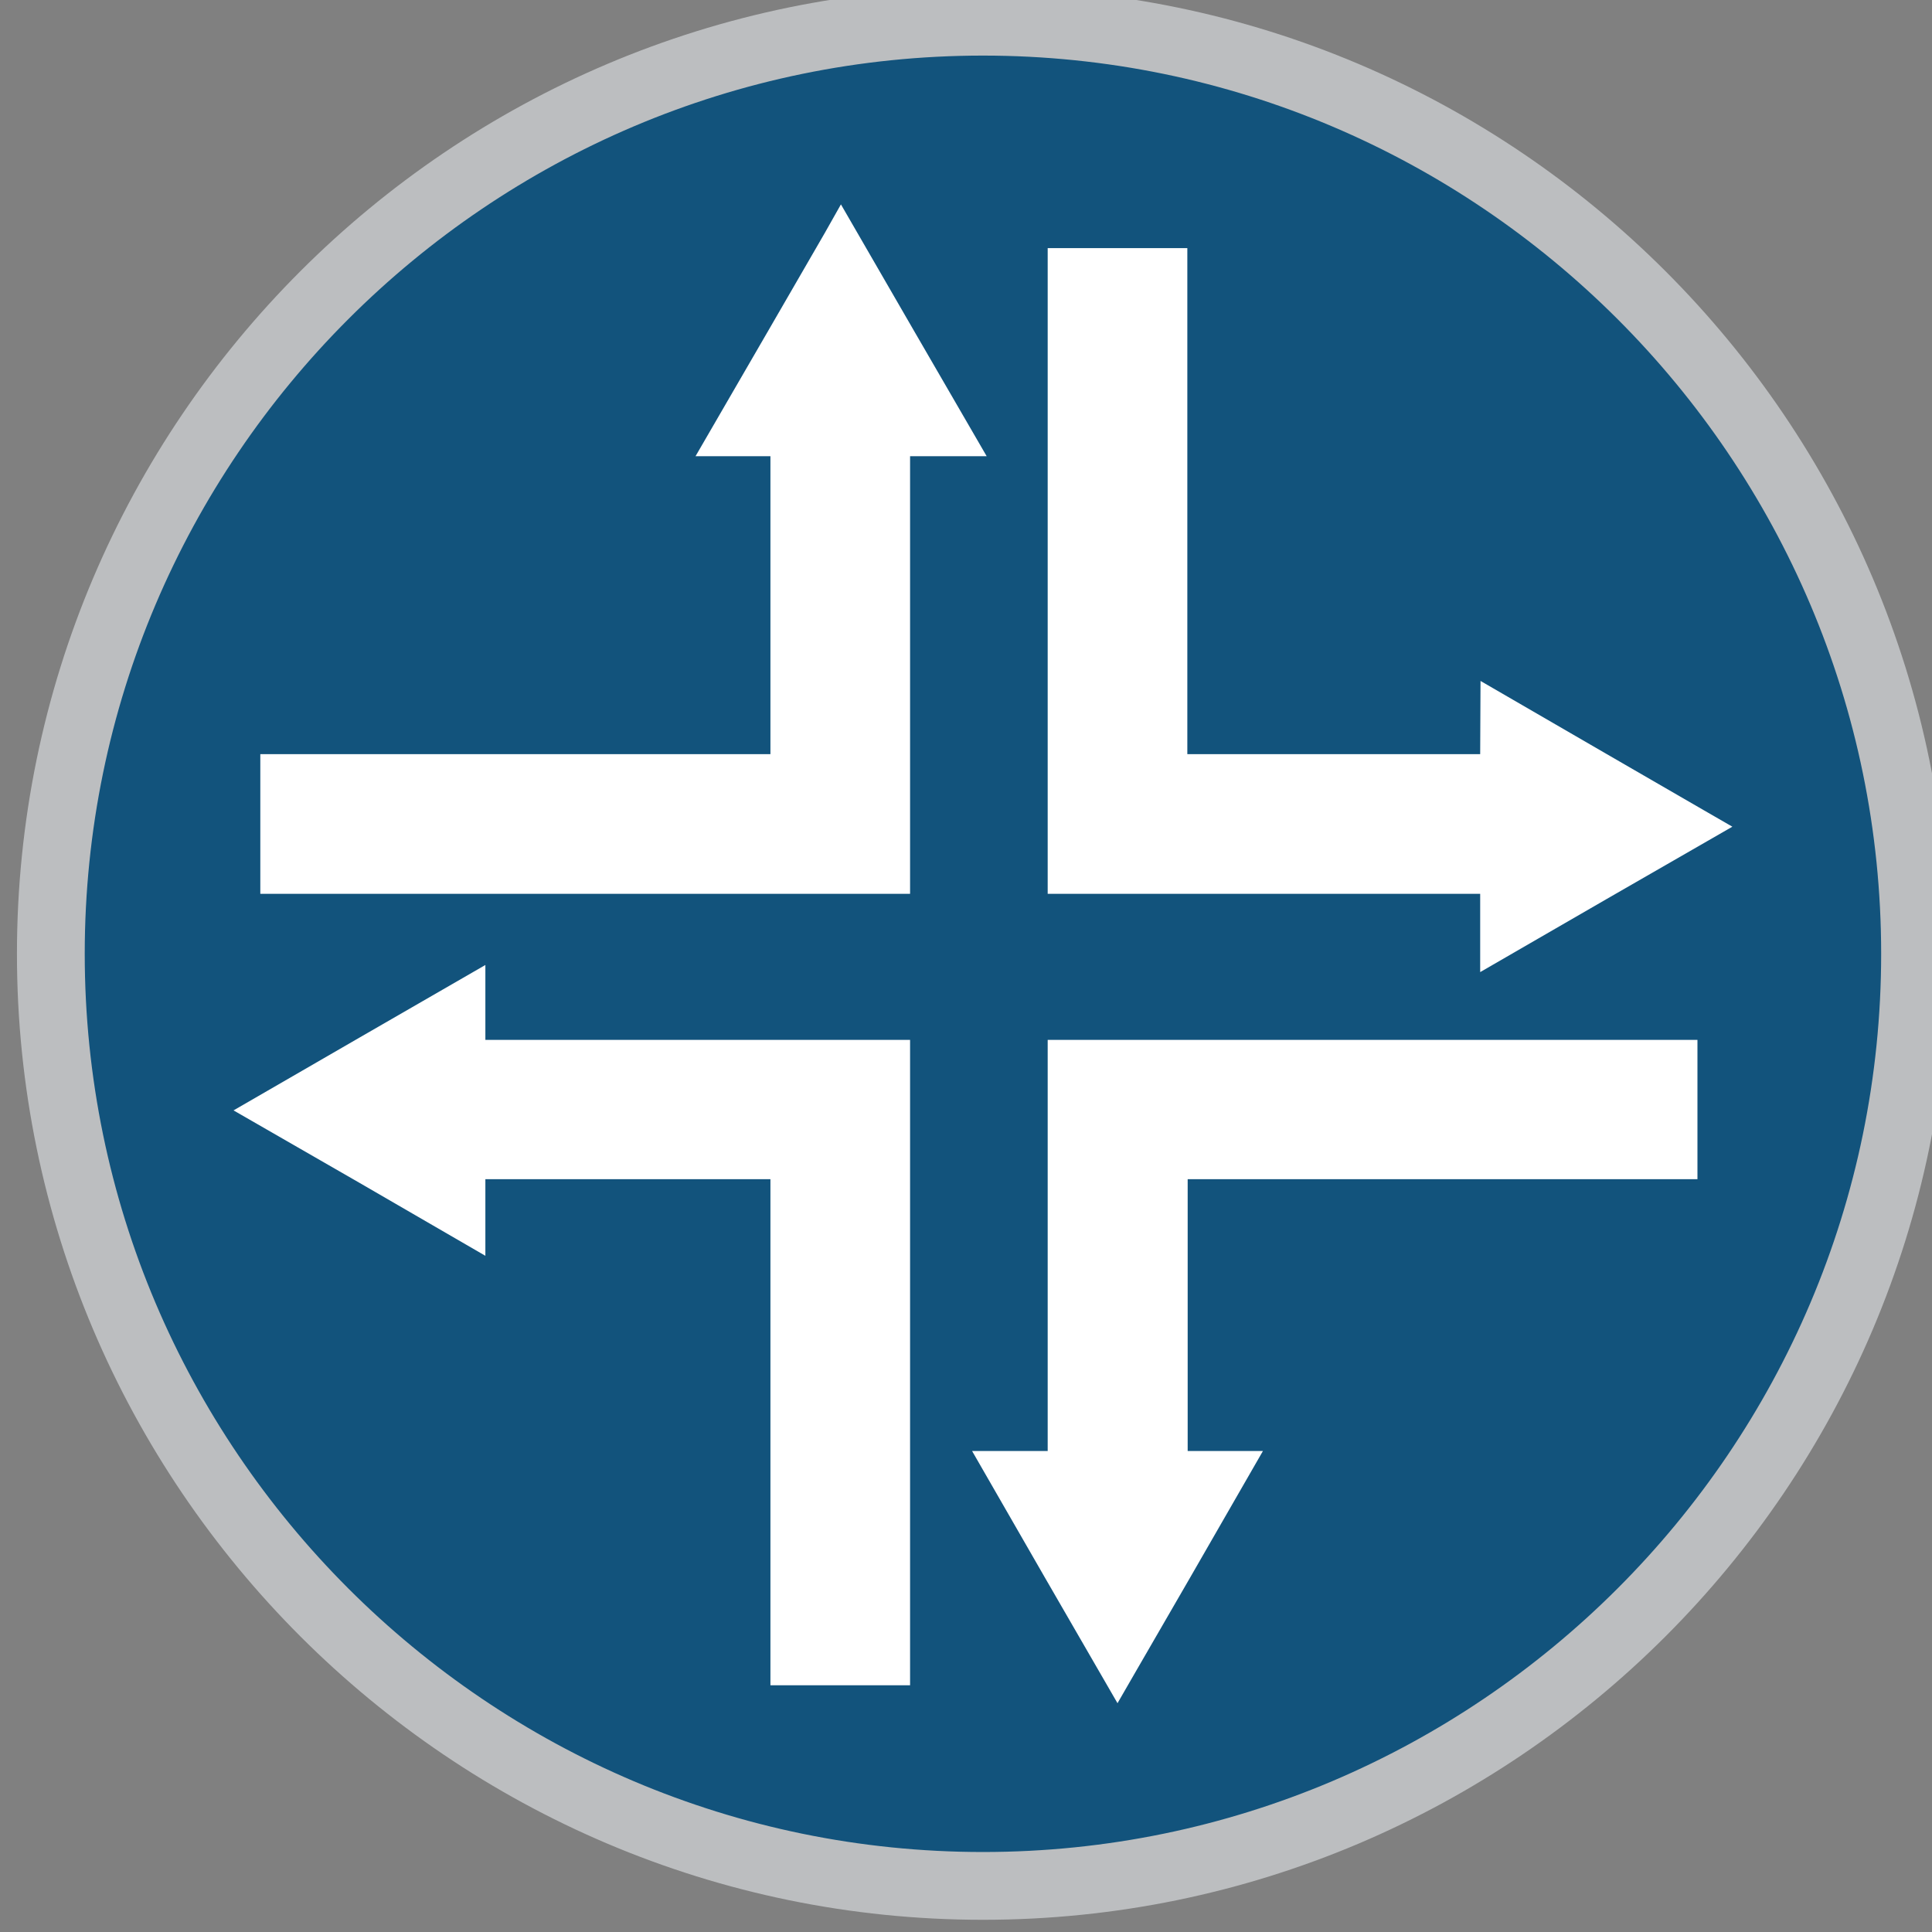 <?xml version="1.0" encoding="UTF-8"?>
<!-- Do not edit this file with editors other than draw.io -->
<!DOCTYPE svg PUBLIC "-//W3C//DTD SVG 1.1//EN" "http://www.w3.org/Graphics/SVG/1.1/DTD/svg11.dtd">
<svg xmlns="http://www.w3.org/2000/svg" xmlns:xlink="http://www.w3.org/1999/xlink" version="1.1" width="57px" height="57px" viewBox="-0.5 -0.5 57 57" content="&lt;mxfile host=&quot;Electron&quot; modified=&quot;2024-05-28T16:31:10.554Z&quot; agent=&quot;Mozilla/5.0 (Windows NT 10.0; Win64; x64) AppleWebKit/537.36 (KHTML, like Gecko) draw.io/24.4.8 Chrome/124.0.637.207 Electron/30.0.6 Safari/537.36&quot; version=&quot;24.4.8&quot; etag=&quot;14RVNGFYPsT4kv60qPrH&quot; type=&quot;device&quot; scale=&quot;1&quot; border=&quot;0&quot;&gt;&#10;  &lt;diagram name=&quot;Page-1&quot; id=&quot;KEBCBffhRO_qX0AIu0Bw&quot;&gt;&#10;    &lt;mxGraphModel dx=&quot;519&quot; dy=&quot;352&quot; grid=&quot;1&quot; gridSize=&quot;10&quot; guides=&quot;1&quot; tooltips=&quot;1&quot; connect=&quot;1&quot; arrows=&quot;1&quot; fold=&quot;1&quot; page=&quot;1&quot; pageScale=&quot;1&quot; pageWidth=&quot;827&quot; pageHeight=&quot;1169&quot; math=&quot;0&quot; shadow=&quot;0&quot;&gt;&#10;      &lt;root&gt;&#10;        &lt;mxCell id=&quot;0&quot; /&gt;&#10;        &lt;mxCell id=&quot;1&quot; parent=&quot;0&quot; /&gt;&#10;        &lt;UserObject label=&quot;&quot; tags=&quot;Background&quot; id=&quot;2&quot;&gt;&#10;          &lt;mxCell style=&quot;vsdxID=129;fillColor=none;gradientColor=none;points=[[0.5,0,0],[1,0.5,0],[0,0.5,0],[0.5,1,0],[0.5,0.5,0]];labelBackgroundColor=none;rounded=0;strokeColor=none;html=1;whiteSpace=wrap;aspect=fixed;&quot; vertex=&quot;1&quot; parent=&quot;1&quot;&gt;&#10;            &lt;mxGeometry x=&quot;676&quot; y=&quot;291.14&quot; width=&quot;55&quot; height=&quot;55&quot; as=&quot;geometry&quot; /&gt;&#10;          &lt;/mxCell&gt;&#10;        &lt;/UserObject&gt;&#10;        &lt;mxCell id=&quot;3&quot; style=&quot;vsdxID=130;fillColor=#12537c;gradientColor=none;shape=stencil(jZLdbsIwDIWfJreVY+enuZwYvAeCQqsxikLZ2rcnwRGQqIzlyo6P3a/OEbQ4t+tTIxDOg++/mt9uO7SCPgVid2wb3w0hErQUtNj1vtn7/nLccn5aR2WMvvufOGHkPg2xBWHiVALnK9ZuLp7FksvWVlph7ZSxCJQ6U825yj0fyeUR88kw4dMsMEQWZV3rpKZSTRnnjQs+ZtAeHekCsVKGlAXjVOAFMDnQ7L+kGuQ0uoB5xxI/rZ3U1oIyKJ2zORrkJMViXoJTLv/vZoq9zO8d35Dj34/8YlGZnW5wIX5YcdcdDuzku+NCUFo3XLHtaXkF);strokeColor=none;spacingTop=-3;spacingBottom=-3;spacingLeft=-3;spacingRight=-3;points=[[0.5,0,0],[1,0.5,0],[0,0.5,0],[0.5,1,0],[0.5,0.5,0]];labelBackgroundColor=none;rounded=0;html=1;whiteSpace=wrap;&quot; vertex=&quot;1&quot; parent=&quot;2&quot;&gt;&#10;          &lt;mxGeometry width=&quot;55&quot; height=&quot;55&quot; as=&quot;geometry&quot; /&gt;&#10;        &lt;/mxCell&gt;&#10;        &lt;mxCell id=&quot;4&quot; style=&quot;vsdxID=131;fillColor=none;gradientColor=none;shape=stencil(jZLdbsIwDIWfJreVY+enuZwYvAeCQqsxikLZ2rcnwRGQqIzlyo6P3a/OEbQ4t+tTIxDOg++/mt9uO7SCPgVid2wb3w0hErQUtNj1vtn7/nLccn5aR2WMvvufOGHkPg2xBWHiVALnK9ZuLp7FksvWVlph7ZSxCJQ6U825yj0fyeUR88kw4dMsMEQWZV3rpKZSTRnnjQs+ZtAeHekCsVKGlAXjVOAFMDnQ7L+kGuQ0uoB5xxI/rZ3U1oIyKJ2zORrkJMViXoJTLv/vZoq9zO8d35Dj34/8YlGZnW5wIX5YcdcdDuzku+NCUFo3XLHtaXkF);strokeColor=#bcbec0;strokeWidth=2;spacingTop=-3;spacingBottom=-3;spacingLeft=-3;spacingRight=-3;points=[[0.5,0,0],[1,0.5,0],[0,0.5,0],[0.5,1,0],[0.5,0.5,0]];labelBackgroundColor=none;rounded=0;html=1;whiteSpace=wrap;&quot; vertex=&quot;1&quot; parent=&quot;2&quot;&gt;&#10;          &lt;mxGeometry width=&quot;55&quot; height=&quot;55&quot; as=&quot;geometry&quot; /&gt;&#10;        &lt;/mxCell&gt;&#10;        &lt;mxCell id=&quot;5&quot; style=&quot;vsdxID=132;fillColor=#FFFFFF;gradientColor=none;shape=stencil(pZjJcsMgDIafxlcNIMRy7vIenWnaeJomnTTd3r64rifBEGGNbw7+P5DQAk6HN+/bh7dNZ9T76Xh42Xz1j6dth7edMf1+uzn2p/TU4V2HN0+H4+b5ePjYP46/3x4G5fD0evgcZvgeOYsQaKCM+vkfIYjxb+R+BHb9/hJQYL0E0ODDKj06cP66HgmCXgdoN43UAQXBiAACl/sQwDLyCBbz+SEy06cQUK5XjJgA43JbSIGxEl9tAIUigECvBKwGRBHQyGlxEbSBvMwCgp5VQQTFOF0BeJMoQJQBFtCsBCx4xocKwAeuBAxEc13vEJxdpW+0ijIKC4C82lBDuK6PGigWCzgGSOWWA0NDZoIQPViaB4GYTRKvoJUq5ucMKly2DlAUBNJgZLUjLrY5kJcz+vkepV1jwlzR+6mH14EA6ESAeAWpC8WpKdU7AkVMGrnVgFegGWA6+C7mZzYoT2qnpjJaNDXRlOQLTU/nrmeO5QqQWp1oc5JJ3Arlva4FFKesHEg5yHSiEhiiINGLq3KlPu8S5ZE8NGPGgeTefAHHGSReYAEwc8GCzk/kc/uuxyCCydPo3FzrJmmwQQQUlwQxwKdRqW8kdnrtRPoiCg0gBcmJarMEGr10uBnROqARBRfARRGQ7th5U22kXqV60lVGVD7TVeZaXshqYQGQHs5f5k/9bjd+2F++n3/Jp6HxXwC8+wU=);strokeColor=none;spacingTop=-3;spacingBottom=-3;spacingLeft=-3;spacingRight=-3;points=[[0.5,0,0],[1,0.5,0],[0,0.5,0],[0.5,1,0],[0.5,0.5,0]];labelBackgroundColor=none;rounded=0;html=1;whiteSpace=wrap;&quot; vertex=&quot;1&quot; parent=&quot;2&quot;&gt;&#10;          &lt;mxGeometry x=&quot;5.392&quot; y=&quot;5.392&quot; width=&quot;44.216&quot; height=&quot;44.216&quot; as=&quot;geometry&quot; /&gt;&#10;        &lt;/mxCell&gt;&#10;      &lt;/root&gt;&#10;    &lt;/mxGraphModel&gt;&#10;  &lt;/diagram&gt;&#10;&lt;/mxfile&gt;&#10;"><rect x="-0.5" y="-0.5" width="57" height="57" fill="#808080" stroke="none"/><defs/><g><g><rect x="1" y="0.14" width="55" height="55" fill="none" stroke="none" pointer-events="all"/></g><g><path d="M 28.5 55.14 C 43.65 55.14 56 42.79 56 27.64 C 56 12.49 43.65 0.14 28.5 0.14 C 13.35 0.14 1 12.49 1 27.64 C 1 42.79 13.35 55.14 28.5 55.14" fill="#12537c" stroke="none" pointer-events="all"/></g><g><path d="M 28.5 55.14 C 43.65 55.14 56 42.79 56 27.64 C 56 12.49 43.65 0.14 28.5 0.14 C 13.35 0.14 1 12.49 1 27.64 C 1 42.79 13.35 55.14 28.5 55.14" fill="none" stroke="#bcbec0" stroke-width="2" stroke-miterlimit="10" pointer-events="all"/></g><g><path d="M 25.78 25.87 L 24.29 25.87 L 7.18 25.87 L 7.18 21.75 L 22.23 21.75 L 22.23 12.96 L 20.02 12.96 L 22.17 9.25 L 23.83 6.38 L 24.31 5.53 L 26.46 9.25 L 28.61 12.96 L 27.63 12.96 L 26.35 12.96 L 26.35 23.81 L 26.35 25.87 L 25.78 25.87 L 25.78 25.87 M 43.17 27.2 L 43.17 25.87 L 32.47 25.87 L 30.41 25.87 L 30.41 25.3 L 30.41 23.81 L 30.41 6.82 L 34.53 6.82 L 34.53 21.75 L 43.17 21.75 L 43.18 19.59 L 46.89 21.74 L 49.76 23.4 L 49.48 23.89 L 49.76 23.4 L 50.61 23.89 L 46.89 26.03 L 43.17 28.18 L 43.17 27.2 L 43.17 27.2 M 22.79 49.22 L 22.79 48.66 L 23.35 48.66 L 22.79 48.66 L 22.79 49.22 L 22.23 49.22 L 22.23 34.29 L 13.82 34.29 L 13.82 36.55 L 10.11 34.4 L 6.39 32.26 L 10.11 30.11 L 13.82 27.97 L 13.82 28.94 L 13.82 30.18 L 24.29 30.18 L 26.35 30.18 L 26.35 30.74 L 26.35 32.24 L 26.35 49.22 L 22.79 49.22 L 22.79 49.22 M 32.47 48.62 L 32.96 48.33 L 32.47 48.62 L 32.47 48.62 M 30.32 46.03 L 28.18 42.31 L 29.15 42.31 L 30.41 42.31 L 30.41 32.24 L 30.41 30.18 L 30.98 30.18 L 32.47 30.18 L 49.58 30.18 L 49.58 34.29 L 34.54 34.29 L 34.54 42.31 L 36.76 42.31 L 34.62 46.03 L 32.96 48.9 L 32.47 49.75 L 30.32 46.03 L 30.32 46.03" fill="#ffffff" stroke="none" pointer-events="all"/></g></g></svg>